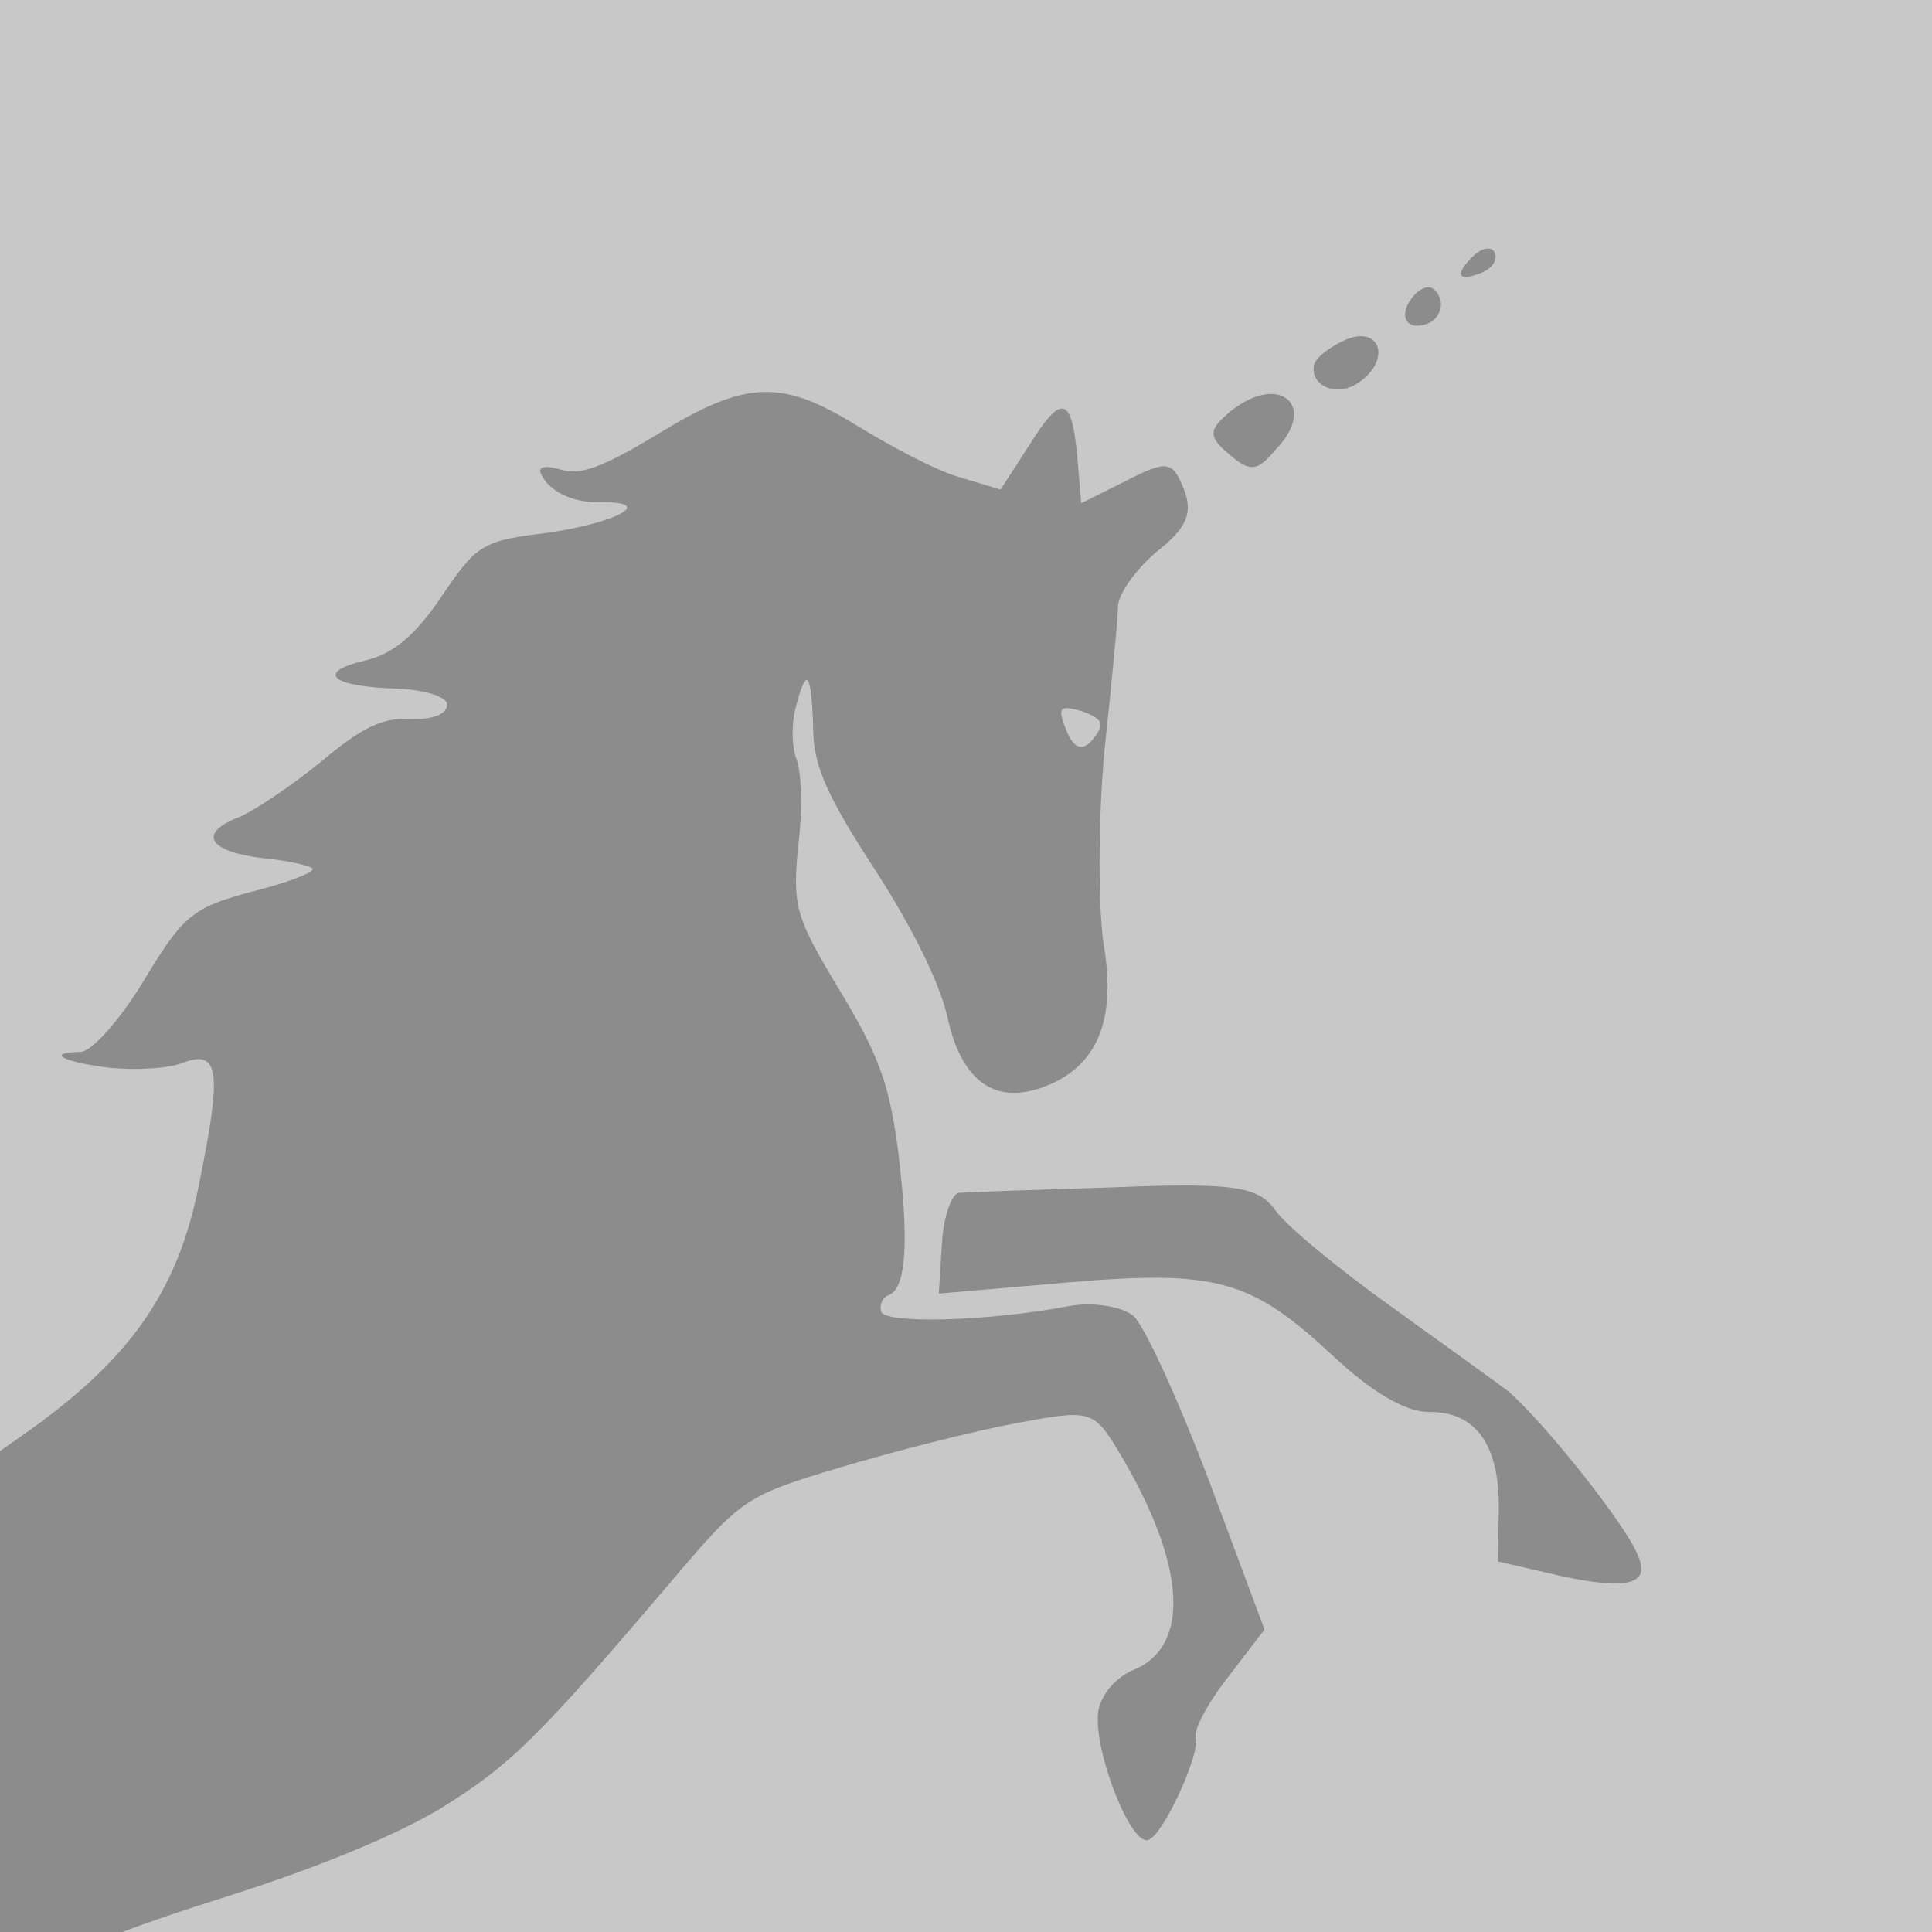 <?xml version="1.0" encoding="UTF-8"?>
<svg id="Calque_1" data-name="Calque 1" xmlns="http://www.w3.org/2000/svg" viewBox="0 0 250 250">
  <defs>
    <style>
      .cls-1 {
        fill: #8c8c8c;
      }

      .cls-2 {
        fill: #c8c8c8;
      }
    </style>
  </defs>
  <g id="layer2">
    <rect class="cls-2" x="-29.71" y="-38.72" width="304.29" height="304.29"/>
    <path class="cls-1" d="m-.76,386c-1.76.1-3.73-.72-4.24-2.17-.52-1.35-2.59-2.38-4.45-2.07-2.9.31-4.35-1.86-11.39-16.67-15.22-32.5-15.84-34.68-11.7-43.47,1.86-4.35,4.35-11.28,5.38-15.32l1.66-7.45-9.42-14.39c-11.49-17.6-15.84-30.54-14.49-43.78.93-9.21.93-9.32-2.9-10.04-2.17-.31-8.07-3.83-13.15-7.56-11.08-7.97-19.67.72-18.94,11.28.83,13.66,10.35,29.29,10.35,29.29,0,0,9.01,19.36,11.39,28.98,4.35,17.18-5.69,23.19-7.97,27.43-4.04,6.94-5.18,8.07-17.08,12.52-10.14,4.04-14.08,4.76-19.87,3.62-7.97-1.45-26.4-9.73-31.47-13.97-2.69-2.28-1.97-2.38,7.97-1.55,8.69.72,13.04.21,20.91-3.11l9.94-4.14-9.11,1.14c-4.86.72-10.77,1.04-13.04.72-6.94-.83-18.74-7.14-24.01-12.94l-5.18-5.59,7.76,4.14c9.94,5.07,19.46,5.28,31.88.41,9.11-3.62,10.04-4.35,12.63-11.59,3.42-9.11,2.48-21.12-2.69-41.4-6.42-24.84-6.52-26.19-4.45-32.19,3-8.59,15.94-14.7,27.95-13.15,8.38.93,12.21,3.21,19.87,11.39,2.07,2.17,6.52,4.04,10.56,4.45,6,.41,7.56,0,11.28-3.83,3.93-3.73,17.18-13.56,39.44-29.09,13.97-9.73,20.29-18.53,23.08-32.61,3-14.7,2.69-17.6-2.17-15.73-1.86.72-6,.93-9.32.62-5.9-.72-8.59-1.97-3.83-2.07,1.45,0,5.18-4.24,8.18-9.21,5.07-8.38,6.21-9.42,13.87-11.49,4.55-1.14,8.18-2.48,7.97-3-.1-.31-3-1.04-6.31-1.35-7.14-.83-8.59-3.21-3.31-5.28,2.07-.83,6.94-4.14,10.77-7.25,5.28-4.45,7.97-5.69,11.39-5.49,2.79.1,4.76-.52,4.86-1.76.21-1.04-2.59-1.97-6.21-2.17-8.69-.21-10.97-2.07-4.45-3.62,3.62-.83,6.52-3.21,9.94-8.28,4.55-6.73,5.18-7.25,13.87-8.28,9.01-1.35,13.77-4.04,6.83-3.93-3.73.1-6.94-1.45-7.87-3.83-.31-.83.83-.93,2.59-.41,2.48.83,5.49-.31,12.52-4.55,11.59-7.14,16.15-7.14,25.98-1.04,4.24,2.59,10.04,5.69,12.94,6.52l5.49,1.66,3.62-5.59c4.24-6.83,5.59-6.62,6.31,1.35l.52,6,5.8-2.9c5.28-2.69,6-2.59,7.45,1.04,1.24,3.11.41,5.07-3.42,8.07-2.69,2.28-4.86,5.28-5.07,6.94,0,1.55-.83,10.14-1.76,18.84-.83,8.9-.83,20.29-.1,25.15,1.66,9.73-.83,15.73-7.56,18.32-6.42,2.48-10.77-.52-12.63-8.8-.93-4.45-4.66-11.9-9.42-19.25-6-9.21-7.87-13.25-7.97-17.8-.21-7.66-.83-8.69-2.17-3.52-.72,2.28-.62,5.49,0,7.04s.83,6.62.21,11.28c-.72,7.66-.41,9.11,5.38,18.63,5.18,8.59,6.42,12.21,7.56,20.81,1.45,11.8,1.04,17.8-1.24,18.63-.83.31-1.24,1.35-.93,2.17.62,1.55,13.66,1.24,24.12-.72,3.11-.62,7.04,0,8.49,1.24s5.9,11.08,9.83,21.43l7.14,19.15-4.76,6.21c-2.69,3.42-4.45,6.94-4.14,7.66.72,1.86-4.04,12.52-6.11,13.35-2.28.93-7.14-11.59-6.52-16.56.31-2.17,2.28-4.45,4.45-5.38,7.56-3,7.04-13.56-1.76-28.26-3.31-5.49-3.73-5.49-13.25-3.73-5.59,1.04-15.73,3.62-22.67,5.69-12.52,3.73-12.94,4.14-21.84,14.59-17.6,20.7-21.01,24.01-30.22,29.71-6,3.52-15.73,7.56-27.84,11.39-10.25,3.21-19.15,6.52-19.56,7.66-.62,1.04-1.04,6.62-.93,12.32-.1,13.97-5.9,30.22-15.84,44.51-13.56,19.67-13.66,20.5-6.42,40.99,6.62,18.94,7.97,20.18,15.53,17.18,7.97-3.11,21.22,7.25,15.01,11.8-2.07,2.69-11.49,5.49-17.49,6ZM141.67,95.34c1.35-1.76.83-2.38-1.66-3.31-2.9-.83-3.21-.52-2.07,2.38q1.55,3.93,3.73.93Zm-69.97,243.04c-.93-.21-3.11-1.76-4.86-3.73-1.76-1.86-4.55-3.42-6.42-3.21s-6.83-1.14-11.28-2.79-13.97-4.45-21.43-6.73c-15.32-4.35-14.91-3.93-15.84-25.46-.62-14.18-.83-12.63,1.04-27.95l1.35-11.9,10.04-3.31c5.49-1.76,10.35-3.11,10.77-3,2.38,1.04,2.17,21.84-.1,30.12-5.9,20.91-3.93,31.05,6.62,35.09,8.28,3.31,30.43,6.83,33.85,5.38,3.11-1.24,15.84,3.73,16.98,6.52.41,1.04-.72,3.31-2.38,4.76-2.48,2.9-14.59,6.62-18.32,6.21Zm129.8-134.56l-7.66-1.76.1-6.83c.1-8.28-3-12.63-9.11-12.52-3,0-7.45-2.69-12.21-7.14-10.66-9.94-15.01-11.28-34.37-9.63l-16.77,1.45.41-6.52c.21-3.62,1.35-6.73,2.38-6.52,1.14-.1,10.25-.41,20.08-.72,15.32-.62,18.53-.1,20.7,3,1.45,2.07,8.18,7.56,14.8,12.32,6.62,4.76,13.66,9.83,15.32,11.08,4.76,4.14,15.11,17.18,16.67,21.01,1.86,3.93-.93,4.87-10.35,2.79Zm-42.54-145.12c-2.69-2.28-2.59-3.11.41-5.59,6.42-4.97,11.18-.41,5.59,5.18-2.28,2.79-3.31,2.79-6,.41Zm11.08-11.49c.21-.93,2.07-2.38,4.24-3.31,4.45-1.76,5.69,2.79,1.55,5.59-2.79,1.97-6.31.52-5.8-2.28Zm14.8-5.38c-3.11,1.24-4.14-1.35-1.55-3.93,1.35-1.14,2.38-.93,3,.62.52,1.24-.21,2.79-1.45,3.31Zm6.83-6.52c-3.11,1.24-3.52.21-.93-2.28,1.14-1.04,2.38-1.14,2.69-.31.41.93-.41,2.07-1.76,2.59Z"/>
  </g>
</svg>